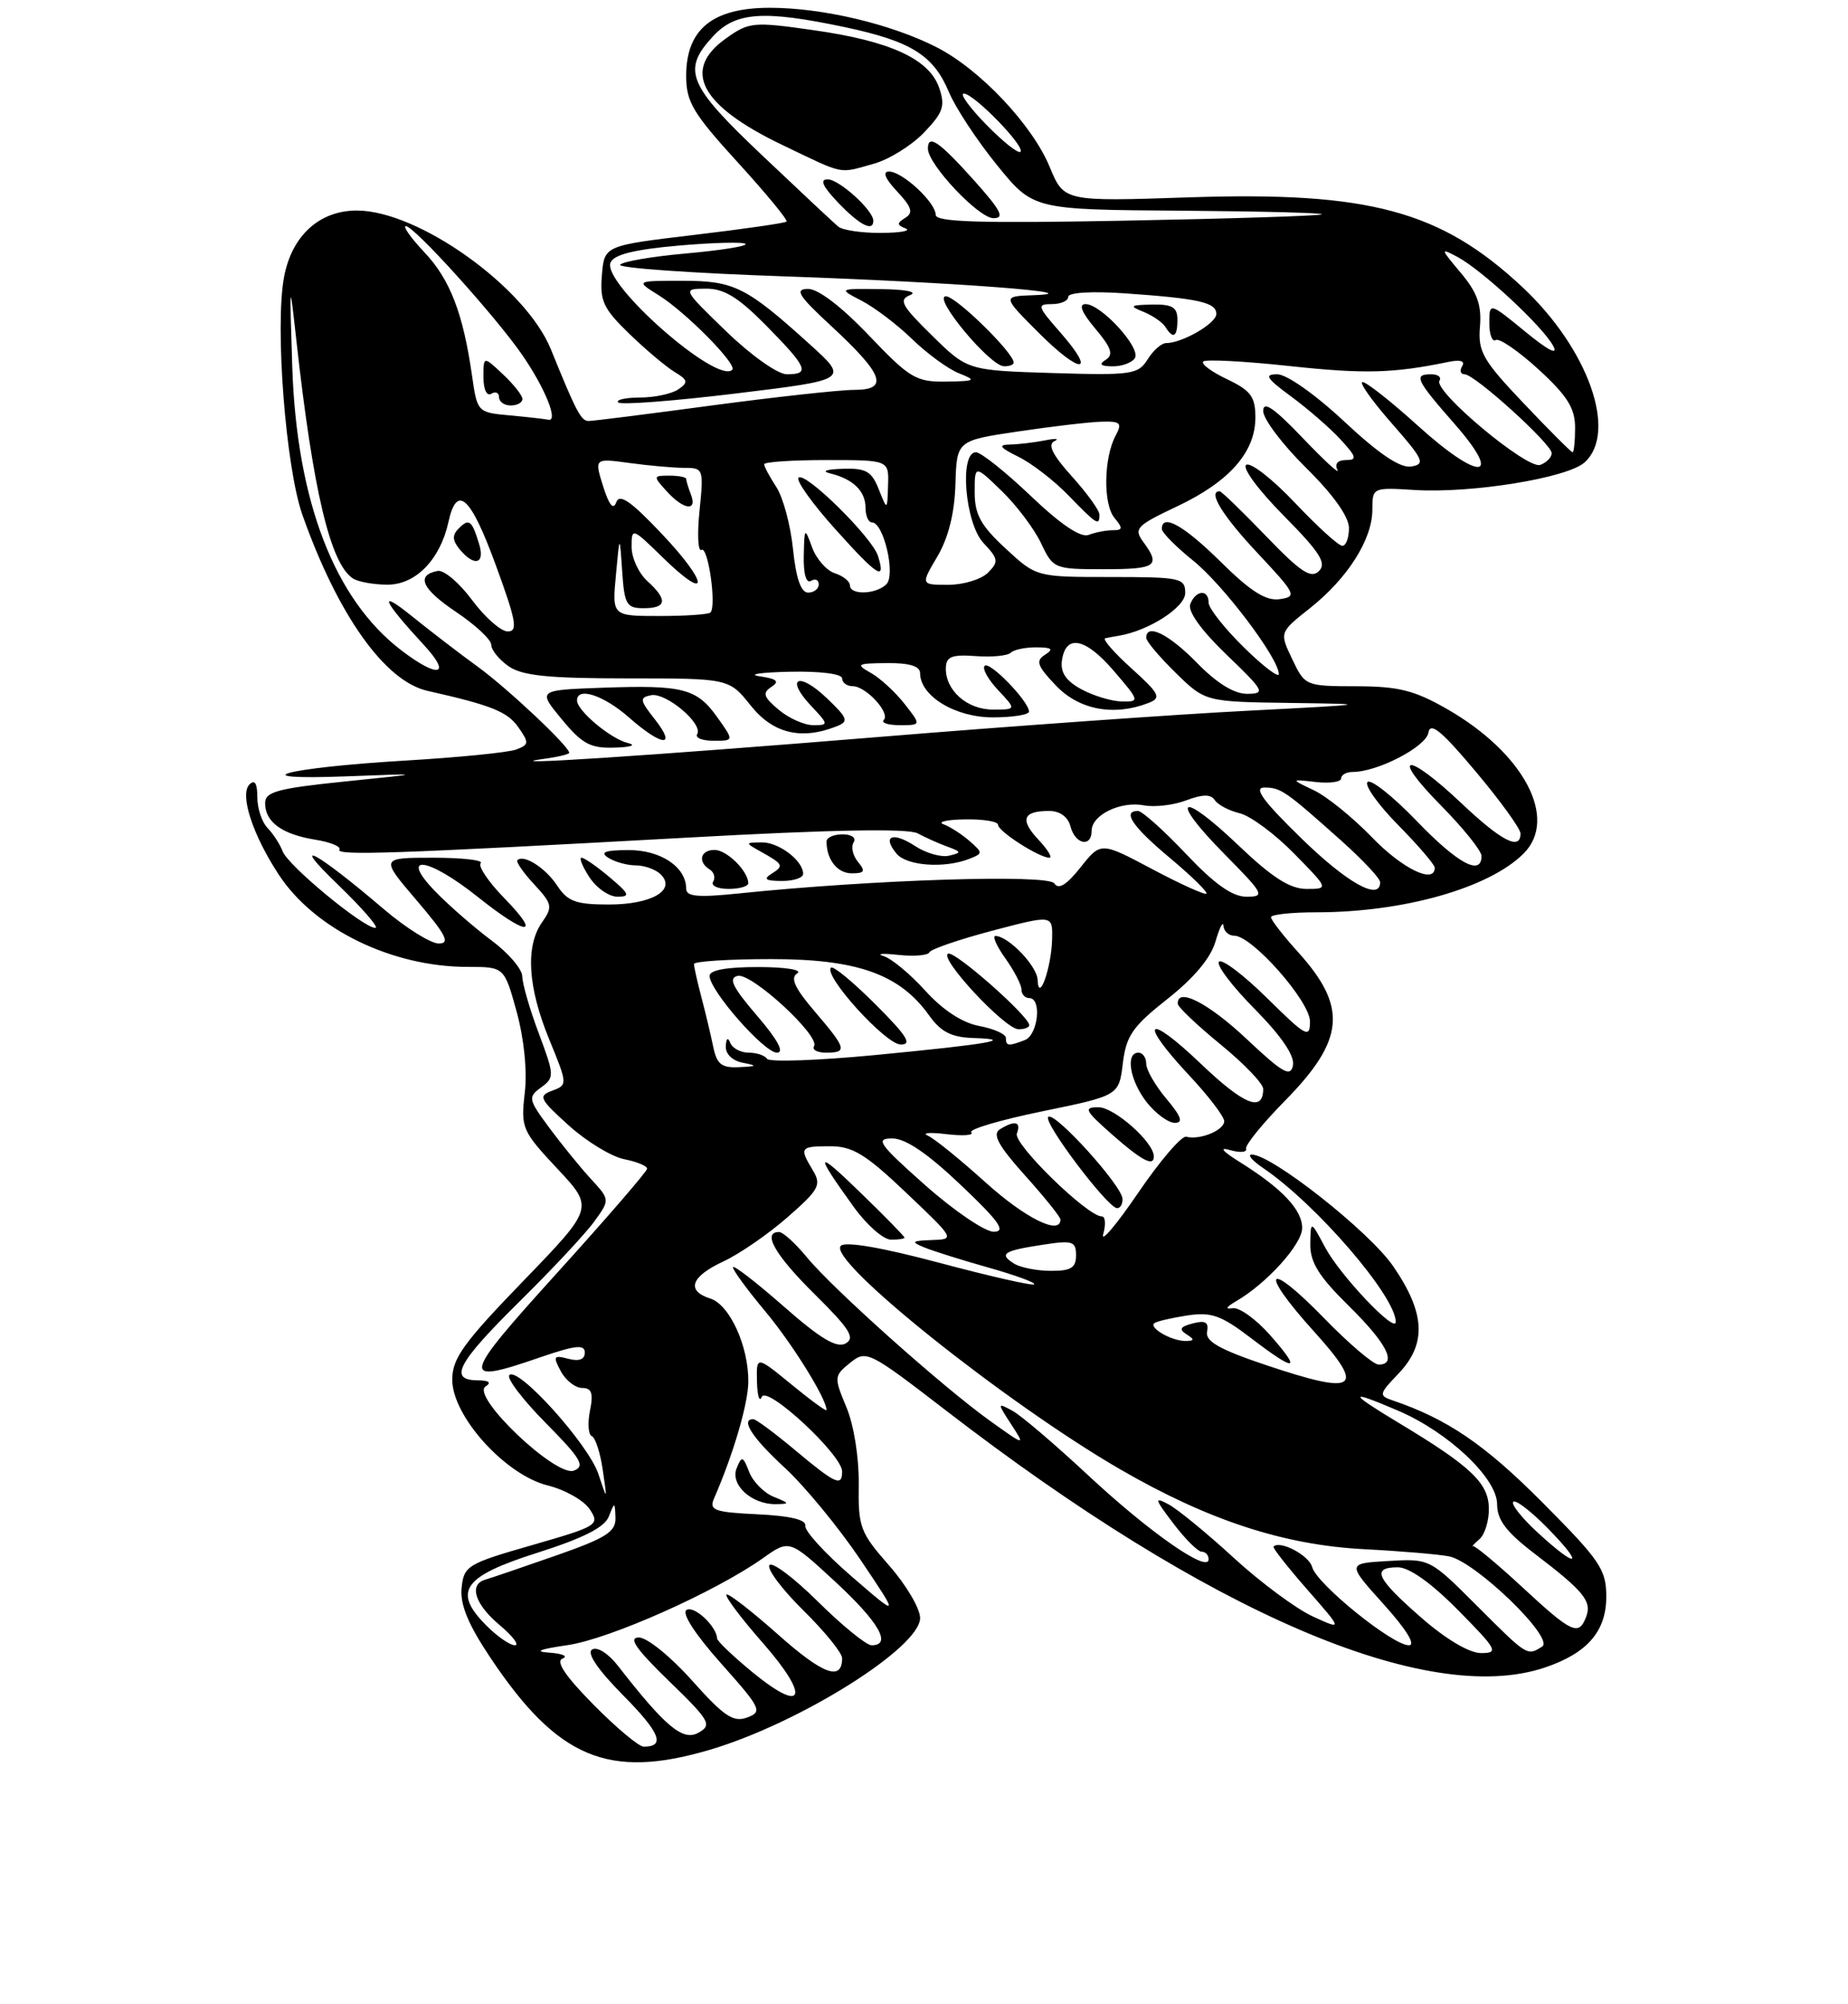 <?xml version="1.0" encoding="UTF-8" standalone="no"?>
<!DOCTYPE svg PUBLIC "-//W3C//DTD SVG 1.1//EN" "http://www.w3.org/Graphics/SVG/1.1/DTD/svg11.dtd" >
<svg xmlns="http://www.w3.org/2000/svg" xmlns:xlink="http://www.w3.org/1999/xlink" version="1.1" viewBox="0 0 237 257">
 <g >
 <path fill="currentColor"
d=" M 91.07 224.39 C 102.56 220.98 118.00 211.30 118.00 207.50 C 118.00 206.28 116.21 203.25 114.02 200.76 C 110.31 196.54 110.05 195.85 110.13 190.34 C 110.17 186.92 109.51 182.77 108.55 180.47 C 106.94 176.62 106.96 176.45 109.02 174.78 C 111.10 173.10 111.41 173.26 121.33 180.90 C 155.05 206.89 183.04 218.91 198.10 213.86 C 203.54 212.04 206.00 209.22 206.00 204.78 C 206.00 201.27 205.23 200.14 197.75 192.62 C 190.40 185.24 185.62 181.98 178.59 179.59 C 176.80 178.98 176.85 178.77 179.34 176.17 C 183.00 172.35 182.80 168.38 178.65 162.36 C 175.58 157.90 162.99 147.98 160.50 148.07 C 159.95 148.09 160.62 148.87 162.00 149.80 C 168.82 154.43 179.00 166.25 179.00 169.53 C 179.00 171.09 171.87 163.57 169.96 160.00 C 168.09 156.50 168.09 156.50 168.04 159.54 C 168.01 161.89 169.13 163.69 173.00 167.50 C 177.87 172.29 179.24 175.00 176.80 175.00 C 176.14 175.00 173.00 172.33 169.82 169.06 C 162.40 161.43 161.33 162.81 168.51 170.75 C 175.22 178.17 174.06 178.99 162.40 175.08 C 156.41 173.07 154.56 172.02 154.80 170.79 C 155.04 169.56 154.58 169.30 152.97 169.72 C 151.35 170.14 151.16 170.48 152.17 171.12 C 153.24 171.80 153.20 171.97 152.00 171.97 C 150.25 171.97 147.34 170.30 148.03 169.70 C 148.29 169.47 150.16 169.03 152.20 168.71 C 155.34 168.23 156.57 168.66 160.39 171.57 C 166.21 176.02 167.01 175.91 162.91 171.25 C 161.10 169.19 158.92 167.62 158.06 167.77 C 157.08 167.95 157.24 167.62 158.50 166.89 C 162.45 164.61 167.00 159.57 167.00 157.48 C 167.00 155.14 164.39 152.39 159.00 149.03 C 156.73 147.61 156.30 147.07 157.78 147.50 C 159.03 147.86 159.94 147.78 159.80 147.33 C 159.66 146.87 161.90 144.11 164.77 141.19 C 172.48 133.35 172.85 129.16 166.47 122.10 C 164.56 119.99 163.00 117.97 163.00 117.63 C 163.00 117.28 165.62 117.00 168.82 117.00 C 180.00 117.00 190.97 113.89 195.40 109.46 C 199.88 104.98 195.43 96.58 185.58 90.93 C 181.39 88.53 179.35 88.02 173.94 88.01 C 167.44 88.00 167.35 87.96 165.73 84.55 C 164.08 81.10 164.08 81.10 167.98 78.01 C 172.82 74.18 176.00 69.17 176.00 65.38 C 176.00 62.52 176.03 62.50 181.43 62.84 C 188.71 63.29 201.01 61.30 203.22 59.30 C 207.49 55.44 203.69 44.72 195.24 36.82 C 184.76 27.01 175.56 24.54 152.48 25.31 C 136.46 25.85 136.46 25.85 134.62 21.41 C 132.39 16.01 125.68 8.90 120.14 6.07 C 114.29 3.08 105.49 1.00 98.74 1.00 C 91.37 1.00 88.00 3.75 88.00 9.74 C 88.00 13.07 88.87 14.53 94.62 20.83 C 98.26 24.82 101.08 28.24 100.87 28.42 C 100.67 28.61 95.33 29.38 89.00 30.13 C 77.50 31.50 77.50 31.50 77.19 35.30 C 76.91 38.60 77.39 39.60 80.70 42.80 C 82.80 44.84 85.42 47.04 86.51 47.70 C 88.23 48.73 88.29 49.04 87.00 49.93 C 86.17 50.50 83.96 50.98 82.08 50.98 C 80.20 50.99 78.94 51.28 79.28 51.61 C 79.62 51.95 86.42 51.43 94.39 50.46 C 108.88 48.70 108.88 48.70 103.79 44.10 C 95.69 36.78 94.15 36.01 87.50 36.01 C 81.50 36.01 81.50 36.01 84.50 37.88 C 87.97 40.05 94.58 46.75 93.91 47.42 C 91.99 49.35 77.25 36.39 78.29 33.69 C 78.69 32.66 81.26 32.01 86.98 31.50 C 91.46 31.11 95.34 31.01 95.61 31.28 C 95.89 31.56 92.49 32.10 88.05 32.50 C 83.62 32.89 79.78 33.55 79.53 33.96 C 79.27 34.37 88.84 35.04 100.78 35.45 C 122.42 36.20 140.53 37.57 132.51 37.86 C 128.53 38.00 128.53 38.00 133.23 42.70 C 138.62 48.09 140.71 48.02 135.96 42.61 C 133.04 39.28 132.95 39.00 134.90 39.00 C 136.05 39.00 137.00 38.58 137.00 38.06 C 137.00 37.51 140.02 37.33 144.25 37.62 C 153.78 38.28 156.00 38.79 155.99 40.27 C 155.98 41.48 151.62 44.00 149.54 44.00 C 148.96 44.00 147.89 44.94 147.18 46.09 C 145.96 48.03 145.13 48.15 134.98 47.84 C 124.08 47.50 124.08 47.50 119.52 43.02 C 115.61 39.19 115.21 38.44 116.73 37.84 C 117.75 37.44 116.18 37.11 113.00 37.08 C 107.50 37.01 107.50 37.01 110.50 38.57 C 112.15 39.42 115.08 41.64 117.00 43.51 C 118.92 45.37 121.62 47.34 123.00 47.88 C 125.27 48.78 125.12 48.88 121.32 48.94 C 117.48 48.99 116.67 48.51 111.42 43.00 C 107.88 39.29 104.90 37.02 103.60 37.05 C 101.87 37.08 102.40 37.93 106.59 41.80 C 113.32 48.03 114.04 50.00 109.58 50.00 C 107.73 50.00 99.53 50.90 91.36 51.99 C 83.19 53.09 76.05 53.99 75.49 53.99 C 74.52 54.00 73.89 52.79 70.65 44.80 C 67.42 36.84 53.66 27.00 45.76 27.00 C 40.96 27.00 37.42 30.23 36.43 35.52 C 35.24 41.85 36.64 59.96 38.78 66.02 C 43.33 78.89 49.36 87.37 54.83 88.60 C 63.00 90.44 65.07 91.26 66.47 93.26 C 67.88 95.27 67.85 95.51 66.18 96.13 C 65.18 96.50 58.79 97.14 51.98 97.54 C 36.53 98.46 30.47 100.10 44.50 99.56 C 54.50 99.18 54.50 99.18 44.25 100.22 C 35.58 101.11 34.00 101.54 34.00 103.01 C 34.00 105.41 36.16 106.99 40.39 107.68 C 42.35 107.99 43.77 108.57 43.53 108.95 C 43.04 109.75 50.38 109.50 88.18 107.42 C 106.56 106.40 116.47 106.22 117.68 106.87 C 118.68 107.41 120.40 108.18 121.50 108.58 C 123.33 109.25 123.35 109.35 121.70 109.74 C 120.71 109.97 118.76 109.42 117.36 108.50 C 114.48 106.62 113.08 107.19 114.98 109.48 C 116.29 111.05 121.13 111.40 124.32 110.14 C 126.07 109.45 126.07 109.37 124.32 107.84 C 123.32 106.97 121.83 106.01 121.00 105.71 C 120.17 105.41 121.41 105.12 123.75 105.08 C 126.09 105.04 128.00 105.35 128.00 105.78 C 128.00 106.62 133.28 110.00 134.58 110.00 C 135.00 110.00 134.37 108.95 133.17 107.68 C 130.76 105.11 131.18 104.00 134.55 104.00 C 135.93 104.00 136.97 104.76 137.29 106.00 C 137.89 108.30 140.00 108.72 140.00 106.54 C 140.00 104.51 143.71 102.71 146.70 103.28 C 148.07 103.54 150.51 103.26 152.14 102.64 C 154.25 101.84 155.29 101.84 155.79 102.61 C 156.18 103.21 157.62 103.97 159.00 104.30 C 160.38 104.64 163.51 106.96 165.96 109.46 C 170.42 114.00 170.42 114.00 167.55 114.00 C 165.43 114.00 163.14 112.53 158.79 108.38 C 151.31 101.24 149.81 102.22 157.02 109.52 C 162.11 114.67 162.28 115.00 159.86 115.00 C 158.04 115.00 155.77 113.39 152.09 109.50 C 149.23 106.47 146.46 104.00 145.94 104.00 C 143.87 104.00 145.24 106.02 150.04 110.03 C 152.81 112.35 154.92 114.41 154.72 114.61 C 154.53 114.80 151.40 113.39 147.77 111.46 C 141.18 107.96 141.18 107.96 138.58 111.23 C 136.78 113.50 135.75 114.13 135.21 113.29 C 134.43 112.09 111.93 112.80 94.75 114.58 C 89.50 115.12 88.00 114.99 88.00 113.97 C 88.00 111.19 84.73 109.00 80.60 109.02 C 77.58 109.03 76.90 109.29 78.00 110.00 C 78.83 110.53 80.42 110.98 81.55 110.98 C 82.68 110.99 84.11 111.51 84.74 112.14 C 86.75 114.15 83.57 116.00 78.09 116.00 C 73.86 116.00 72.79 115.61 71.46 113.58 C 69.97 111.31 67.16 109.51 66.35 110.32 C 66.15 110.52 67.11 111.91 68.50 113.41 C 70.83 115.92 70.91 116.30 69.51 118.29 C 67.36 121.37 67.68 126.60 70.44 133.31 C 72.80 139.06 72.80 139.14 70.83 139.87 C 68.99 140.55 69.17 140.92 72.95 144.34 C 75.22 146.39 78.41 148.33 80.04 148.66 C 81.67 148.98 83.00 149.53 82.99 149.88 C 82.99 150.22 77.79 156.24 71.44 163.25 C 59.07 176.92 58.93 177.64 69.34 174.05 C 73.80 172.52 75.00 172.39 75.00 173.46 C 75.00 174.34 74.27 174.62 72.89 174.26 C 70.99 173.76 70.89 173.93 71.92 175.85 C 72.55 177.03 73.79 178.00 74.66 178.00 C 75.88 178.00 76.12 178.67 75.66 180.93 C 75.34 182.54 75.45 184.00 75.90 184.18 C 76.35 184.36 76.98 186.30 77.30 188.50 C 77.89 192.50 77.89 192.50 76.74 189.03 C 75.48 185.24 66.45 175.21 65.32 176.35 C 64.93 176.73 67.03 179.50 69.99 182.49 C 74.51 187.06 75.08 188.03 73.60 188.60 C 71.31 189.48 60.34 179.04 62.27 177.81 C 63.07 177.30 62.72 177.03 61.25 177.02 C 57.49 176.99 58.66 174.79 66.57 166.97 C 70.74 162.86 75.07 158.23 76.19 156.68 C 78.24 153.86 78.24 153.86 75.77 151.18 C 74.42 149.71 72.02 146.76 70.45 144.64 C 67.74 140.98 67.69 140.70 69.39 139.46 C 71.12 138.19 71.11 137.91 69.10 132.53 C 67.94 129.45 66.99 126.15 66.98 125.21 C 66.96 124.27 65.18 122.19 63.01 120.59 C 60.85 118.98 57.62 116.17 55.84 114.34 C 51.09 109.44 54.83 109.89 61.24 115.00 C 67.60 120.07 69.55 120.18 64.68 115.19 C 62.63 113.09 61.27 111.06 61.65 110.69 C 62.02 110.31 59.28 110.00 55.55 110.00 C 48.76 110.00 48.76 110.00 53.46 115.50 C 57.21 119.90 57.78 121.00 56.27 121.00 C 55.23 121.00 52.04 119.00 49.18 116.56 C 40.54 109.18 36.88 107.23 43.30 113.41 C 46.48 116.48 48.66 119.00 48.14 119.00 C 46.60 119.00 36.95 111.03 36.25 109.18 C 35.90 108.26 35.02 106.91 34.31 106.18 C 33.59 105.45 33.00 103.67 33.00 102.23 C 33.00 100.45 32.67 99.93 31.99 100.61 C 30.71 101.89 32.40 107.07 35.75 112.17 C 40.34 119.17 50.25 124.00 59.99 124.00 C 64.67 124.00 64.67 124.00 66.26 129.75 C 67.21 133.23 67.63 137.34 67.30 140.16 C 66.78 144.64 66.95 145.04 71.47 149.87 C 76.18 154.90 76.18 154.90 67.09 164.30 C 59.43 172.22 58.00 174.21 58.00 176.94 C 58.00 181.62 64.80 189.15 70.24 190.50 C 72.46 191.05 74.90 192.43 75.64 193.57 C 76.95 195.55 76.67 195.73 68.25 198.15 C 59.93 200.54 59.49 200.81 59.20 203.64 C 58.99 205.78 60.03 208.31 62.87 212.56 C 71.52 225.52 78.04 228.25 91.07 224.39 Z  M 78.18 112.50 C 76.55 111.12 74.93 110.00 74.58 110.00 C 74.24 110.00 74.69 111.12 75.59 112.50 C 76.49 113.88 78.11 115.00 79.19 115.00 C 80.87 115.00 80.73 114.64 78.18 112.50 Z  M 95.97 113.25 C 95.90 111.65 93.20 109.00 91.64 109.00 C 89.82 109.00 89.44 110.53 91.02 111.51 C 91.58 111.86 91.77 112.56 91.46 113.07 C 91.14 113.58 92.03 114.00 93.44 114.00 C 94.85 114.00 95.99 113.66 95.97 113.25 Z  M 103.00 112.07 C 103.00 110.37 99.88 108.00 97.68 108.03 C 95.55 108.06 95.54 108.08 97.50 109.18 C 100.48 110.84 100.57 111.03 98.97 112.04 C 97.85 112.74 98.16 112.97 100.25 112.98 C 101.76 112.99 103.00 112.58 103.00 112.07 Z  M 110.04 110.54 C 109.37 109.74 109.12 108.62 109.47 108.04 C 109.84 107.45 109.23 107.00 108.06 107.00 C 106.93 107.00 106.00 107.41 106.00 107.92 C 106.00 110.24 107.39 112.00 109.23 112.00 C 110.88 112.00 111.03 111.74 110.04 110.54 Z  M 130.00 46.50 C 130.00 45.24 122.60 38.00 121.31 38.00 C 119.52 38.00 126.92 46.92 128.75 46.97 C 129.44 46.99 130.00 46.78 130.00 46.50 Z  M 145.55 45.92 C 146.35 44.62 141.21 39.00 139.22 39.00 C 138.29 39.00 138.70 40.04 140.47 42.15 C 142.53 44.59 142.83 45.49 141.81 46.14 C 140.88 46.73 141.14 46.97 142.69 46.98 C 143.90 46.99 145.18 46.51 145.55 45.92 Z  M 151.00 41.00 C 151.00 39.40 150.35 39.01 147.75 39.06 C 144.91 39.12 144.77 39.24 146.65 39.99 C 147.83 40.47 149.09 41.34 149.46 41.93 C 150.46 43.55 151.00 43.22 151.00 41.00 Z  M 76.12 218.62 C 72.49 214.94 71.23 213.06 72.15 212.70 C 72.89 212.40 72.15 212.07 70.50 211.95 C 68.43 211.81 69.14 211.51 72.79 210.98 C 78.17 210.20 91.75 204.15 97.87 199.81 C 101.24 197.42 101.24 197.42 107.12 202.85 C 112.73 208.04 114.43 211.00 111.78 211.00 C 111.11 211.00 108.01 208.48 104.90 205.40 C 101.79 202.32 98.98 200.22 98.67 200.73 C 98.35 201.24 100.32 203.86 103.04 206.54 C 105.77 209.23 108.00 211.98 108.00 212.65 C 108.00 215.66 105.53 214.74 99.77 209.61 C 96.36 206.58 93.39 204.28 93.17 204.50 C 92.94 204.73 95.04 207.52 97.83 210.70 C 103.92 217.64 103.17 219.91 96.57 214.51 C 94.06 212.45 91.99 210.48 91.97 210.13 C 91.89 208.55 89.02 205.87 88.05 206.47 C 87.39 206.88 89.11 209.54 92.46 213.31 C 97.62 219.10 97.82 219.52 95.82 220.26 C 94.05 220.92 92.86 220.12 88.76 215.53 C 86.06 212.49 82.99 210.00 81.94 210.00 C 80.54 210.00 81.53 211.44 85.77 215.56 C 91.05 220.68 91.35 221.21 89.58 222.21 C 87.59 223.33 85.36 221.48 79.28 213.67 C 78.03 212.05 76.59 211.14 75.94 211.54 C 75.21 211.99 76.64 214.10 79.93 217.43 C 84.67 222.23 85.37 224.00 82.55 224.00 C 81.93 224.00 79.04 221.58 76.12 218.62 Z  M 182.23 207.42 C 176.48 202.39 175.84 201.00 179.28 201.00 C 180.73 201.00 183.57 203.02 187.00 206.50 C 192.00 211.56 192.24 212.00 189.95 212.00 C 188.43 212.00 185.44 210.23 182.23 207.42 Z  M 189.42 205.94 C 183.37 199.89 183.35 199.88 178.05 200.19 C 172.73 200.50 172.73 200.50 177.46 205.75 C 180.38 208.99 181.61 211.00 180.68 211.00 C 178.58 211.00 168.85 203.13 168.28 200.97 C 167.89 199.47 164.17 197.50 163.32 198.34 C 163.18 198.49 165.12 200.96 167.64 203.84 C 172.22 209.07 172.22 209.07 168.36 207.30 C 166.24 206.33 161.69 202.96 158.25 199.81 C 154.82 196.65 151.04 193.56 149.87 192.93 C 147.99 191.92 148.06 192.21 150.49 195.39 C 152.00 197.38 153.63 199.00 154.12 199.00 C 154.60 199.00 155.00 199.43 155.00 199.97 C 155.00 201.81 147.46 196.56 139.64 189.28 C 135.32 185.25 130.90 181.48 129.82 180.91 C 127.89 179.87 127.89 179.91 129.68 182.66 C 131.50 185.46 131.50 185.46 126.97 182.22 C 120.88 177.86 106.80 165.28 103.49 161.25 C 102.02 159.46 100.41 158.00 99.91 158.00 C 97.70 158.00 99.41 160.97 104.50 166.00 C 108.97 170.42 109.71 171.59 108.45 172.29 C 107.30 172.93 105.21 171.68 100.45 167.49 C 96.90 164.38 94.00 162.14 94.00 162.53 C 94.00 162.91 95.86 165.44 98.13 168.16 C 101.61 172.32 106.00 179.38 106.00 180.83 C 106.00 181.06 103.97 179.58 101.50 177.55 C 97.00 173.87 97.00 173.87 97.08 177.18 C 97.12 179.01 97.40 179.89 97.69 179.15 C 98.32 177.59 108.00 186.58 108.00 188.71 C 108.00 190.70 107.15 190.31 102.00 186.00 C 99.37 183.80 96.95 182.00 96.61 182.00 C 94.92 182.00 96.47 184.39 100.64 188.23 C 103.19 190.58 107.55 195.88 110.33 200.00 C 115.38 207.50 115.38 207.50 109.22 202.17 C 105.83 199.24 103.15 196.32 103.28 195.67 C 103.42 194.90 101.34 194.40 97.16 194.20 C 91.63 193.94 90.92 193.68 91.56 192.20 C 94.04 186.51 95.94 180.06 95.97 177.22 C 96.01 172.64 93.58 167.32 91.09 166.53 C 87.96 165.53 88.60 163.71 92.78 161.77 C 94.82 160.82 98.53 158.27 101.00 156.10 C 105.05 152.56 105.37 151.96 104.25 150.10 C 102.48 147.16 102.60 147.00 106.47 147.00 C 109.35 147.00 111.03 148.03 116.22 152.97 C 122.48 158.91 122.49 158.93 119.50 159.03 C 116.93 159.12 116.79 159.26 118.50 159.96 C 119.60 160.42 123.32 161.59 126.76 162.56 C 130.20 163.53 132.84 164.49 132.63 164.71 C 132.42 164.92 126.96 163.68 120.51 161.96 C 113.13 159.99 108.42 159.18 107.83 159.77 C 106.02 161.58 128.85 179.83 143.60 188.40 C 154.94 194.97 164.64 198.15 175.00 198.68 C 179.68 198.92 184.56 199.34 185.86 199.60 C 189.30 200.32 199.41 210.12 197.78 211.16 C 195.84 212.39 195.90 212.42 189.42 205.94 Z  M 99.23 191.96 C 97.98 191.46 96.56 190.02 96.08 188.77 C 95.28 186.72 95.13 186.67 94.47 188.30 C 93.62 190.41 96.40 192.95 99.50 192.90 C 101.31 192.88 101.29 192.79 99.23 191.96 Z  M 116.00 158.72 C 116.00 158.56 113.47 155.97 110.37 152.97 C 104.55 147.31 104.37 147.69 109.50 154.80 C 111.15 157.09 113.29 158.97 114.25 158.98 C 115.21 158.99 116.00 158.87 116.00 158.72 Z  M 62.39 208.48 C 58.01 204.10 59.35 202.17 68.90 199.14 C 74.81 197.26 77.54 195.88 78.08 194.48 C 78.83 192.58 78.86 192.58 78.93 194.65 C 78.99 196.45 77.74 197.24 71.25 199.51 C 66.99 201.00 62.94 202.38 62.25 202.58 C 60.09 203.20 60.88 205.72 64.08 208.41 C 65.77 209.83 66.65 211.00 66.03 211.00 C 65.41 211.00 63.77 209.87 62.39 208.48 Z  M 195.20 203.52 C 191.95 200.51 189.10 198.15 188.88 198.27 C 188.66 198.40 189.04 198.00 189.74 197.39 C 190.43 196.78 190.98 194.98 190.94 193.39 C 190.88 190.17 188.60 188.02 179.32 182.44 C 172.85 178.54 172.85 178.15 179.34 180.93 C 185.78 183.69 192.00 189.58 192.00 192.91 C 192.00 194.94 193.18 196.49 196.91 199.33 C 203.15 204.09 204.18 205.37 203.41 207.37 C 202.46 209.85 201.59 209.44 195.20 203.52 Z  M 197.24 196.58 C 195.19 194.70 193.76 192.91 194.07 192.60 C 194.38 192.29 196.38 193.83 198.52 196.02 C 203.28 200.89 202.37 201.29 197.24 196.58 Z  M 130.03 162.04 C 128.07 160.80 128.69 160.40 133.75 159.63 C 137.56 159.04 138.00 159.19 138.00 160.99 C 138.00 162.59 137.34 163.00 134.75 162.98 C 132.96 162.98 130.84 162.55 130.03 162.04 Z  M 141.49 158.25 C 141.84 157.01 141.76 156.00 141.30 156.00 C 139.46 156.00 129.91 146.68 130.41 145.37 C 131.00 143.83 130.14 143.63 128.20 144.85 C 127.24 145.47 128.07 146.98 131.45 150.74 C 133.95 153.52 136.00 156.07 136.00 156.40 C 136.00 158.47 131.50 156.24 126.42 151.66 C 123.16 148.72 119.83 146.01 119.00 145.65 C 118.17 145.28 119.24 145.19 121.37 145.45 C 123.50 145.70 124.94 145.60 124.56 145.22 C 124.18 144.84 128.28 143.63 133.68 142.52 C 143.50 140.50 143.50 140.50 144.00 136.36 C 144.43 132.82 145.25 131.64 149.72 128.11 C 153.09 125.46 155.28 122.85 155.88 120.75 C 156.40 118.96 156.86 118.06 156.91 118.75 C 156.96 119.44 157.58 120.00 158.29 120.00 C 160.58 120.00 168.00 128.41 168.00 131.00 C 168.00 133.21 167.50 132.94 162.52 128.02 C 159.51 125.05 156.73 122.94 156.33 123.33 C 155.94 123.73 158.00 126.46 160.91 129.40 C 164.35 132.89 166.06 135.41 165.82 136.63 C 165.51 138.18 164.51 137.61 159.88 133.25 C 154.96 128.62 150.91 126.55 151.05 128.75 C 151.08 129.16 153.55 131.51 156.55 133.96 C 159.55 136.41 162.00 138.97 162.00 139.65 C 162.00 142.70 159.54 141.71 153.99 136.41 C 147.01 129.75 145.91 130.85 152.50 137.90 C 154.97 140.54 157.00 143.19 157.00 143.79 C 157.00 144.96 153.87 146.24 152.13 145.78 C 151.54 145.63 148.75 148.88 145.95 153.00 C 143.14 157.12 141.13 159.49 141.49 158.25 Z  M 143.96 153.75 C 143.89 152.04 135.21 142.46 134.43 143.24 C 133.75 143.91 142.00 154.85 143.25 154.94 C 143.66 154.97 143.98 154.44 143.96 153.75 Z  M 147.97 148.25 C 147.89 146.41 142.89 142.00 140.88 142.00 C 138.92 142.00 139.12 142.40 142.58 145.46 C 146.47 148.89 148.03 149.70 147.97 148.25 Z  M 149.59 140.92 C 148.17 139.23 147.00 137.21 147.00 136.42 C 147.00 135.64 146.55 135.00 146.00 135.00 C 144.29 135.00 144.90 138.60 147.07 141.37 C 148.21 142.81 149.83 144.00 150.66 144.00 C 151.78 144.00 151.51 143.20 149.59 140.92 Z  M 118.66 152.00 C 112.70 146.71 112.20 146.00 114.43 146.00 C 116.14 146.00 118.96 147.92 123.22 151.97 C 128.13 156.63 129.06 157.94 127.46 157.97 C 126.34 157.98 122.38 155.30 118.66 152.00 Z  M 91.47 134.25 C 91.16 132.74 90.48 129.87 89.95 127.88 C 89.43 125.90 89.00 123.98 89.00 123.63 C 89.00 123.29 93.46 123.00 98.91 123.00 C 109.96 123.00 115.40 124.94 119.17 130.24 C 120.67 132.34 122.02 133.03 124.82 133.12 C 130.38 133.29 126.89 133.90 112.18 135.31 C 104.86 136.01 98.64 136.23 98.37 135.79 C 98.10 135.36 97.05 135.00 96.02 135.00 C 95.00 135.00 93.94 134.44 93.66 133.75 C 93.35 132.98 93.13 133.14 93.08 134.18 C 93.03 135.16 93.93 136.04 95.25 136.29 C 97.19 136.67 97.13 136.75 94.77 136.86 C 92.55 136.97 91.93 136.49 91.47 134.25 Z  M 97.08 130.25 C 93.92 126.56 93.37 125.42 94.62 125.15 C 96.42 124.77 105.20 132.86 104.40 134.17 C 104.11 134.62 104.81 135.00 105.94 135.00 C 108.71 135.00 108.57 134.49 104.49 129.72 C 101.92 126.72 101.32 125.41 102.24 124.83 C 102.95 124.38 100.75 124.02 97.25 124.02 C 93.21 124.01 91.00 124.41 91.00 125.15 C 91.00 127.02 98.00 135.00 99.64 135.00 C 100.63 135.00 99.75 133.36 97.08 130.25 Z  M 112.27 128.80 C 109.41 125.94 106.85 123.82 106.57 124.10 C 105.57 125.10 113.54 133.90 115.49 133.95 C 117.04 133.99 116.33 132.86 112.27 128.80 Z  M 129.00 133.11 C 129.00 132.62 127.47 131.93 125.59 131.58 C 123.41 131.17 120.92 129.54 118.67 127.06 C 116.75 124.93 114.34 122.93 113.33 122.62 C 112.33 122.31 113.16 122.24 115.19 122.46 C 117.22 122.68 119.02 122.53 119.19 122.13 C 119.36 121.73 122.99 120.49 127.25 119.36 C 135.00 117.32 135.00 117.32 134.93 120.41 C 134.85 124.09 133.19 128.77 133.07 125.66 C 133.00 123.89 129.37 120.10 127.68 120.03 C 127.23 120.01 127.79 121.31 128.93 122.90 C 130.07 124.50 131.00 126.30 131.00 126.90 C 131.00 127.51 131.45 128.00 132.00 128.00 C 133.64 128.00 133.13 132.74 131.42 133.39 C 129.32 134.20 129.00 134.16 129.00 133.11 Z  M 132.00 131.48 C 132.00 130.35 122.54 121.99 121.61 122.30 C 120.28 122.74 128.88 132.00 130.63 132.00 C 131.38 132.00 132.00 131.77 132.00 131.48 Z  M 166.86 107.48 C 161.96 102.70 160.73 101.00 162.15 101.00 C 164.26 101.00 164.85 101.41 172.10 107.89 C 174.79 110.30 177.00 112.66 177.00 113.14 C 177.00 115.61 172.77 113.25 166.86 107.48 Z  M 175.96 107.39 C 173.51 104.85 170.15 102.13 168.50 101.35 C 165.50 99.92 165.50 99.92 168.75 100.29 C 170.54 100.49 172.00 100.28 172.00 99.83 C 172.00 99.37 172.67 99.00 173.48 99.00 C 176.67 99.00 182.89 95.77 183.19 93.96 C 183.43 92.54 184.87 93.72 189.25 98.94 C 192.41 102.70 195.00 106.28 195.00 106.89 C 195.00 109.13 192.57 107.88 187.41 103.00 C 180.36 96.33 178.16 96.57 184.78 103.28 C 187.65 106.19 190.00 109.11 190.00 109.78 C 190.00 112.41 186.92 110.74 181.66 105.26 C 178.62 102.11 175.80 99.87 175.38 100.29 C 174.96 100.70 176.73 103.19 179.31 105.81 C 181.89 108.43 184.00 110.89 184.00 111.28 C 184.00 113.43 179.85 111.42 175.96 107.39 Z  M 69.75 97.32 C 71.54 97.08 73.00 96.73 73.00 96.54 C 73.00 95.72 65.13 88.32 61.32 85.54 C 59.01 83.87 55.19 80.93 52.82 79.02 C 48.41 75.46 49.03 76.94 54.39 82.75 C 57.98 86.63 56.23 87.04 51.49 83.42 C 42.89 76.87 38.04 64.25 37.48 47.00 C 37.12 35.94 37.14 35.80 37.99 43.50 C 40.15 63.00 42.37 72.35 45.29 74.20 C 45.95 74.62 47.93 74.98 49.68 74.98 C 53.30 75.00 56.45 71.77 57.51 66.95 C 58.59 62.02 60.35 63.62 63.60 72.52 C 66.21 79.65 66.45 81.00 65.10 80.98 C 64.22 80.96 62.17 79.15 60.53 76.94 C 58.90 74.74 56.92 73.06 56.12 73.22 C 53.29 73.77 54.10 75.54 58.52 78.50 C 60.98 80.15 63.00 82.04 63.00 82.69 C 63.00 83.35 64.00 84.59 65.22 85.44 C 66.96 86.66 70.30 87.00 80.47 87.00 C 93.50 87.00 93.50 87.00 96.29 90.50 C 99.14 94.07 102.76 94.94 107.29 93.15 C 108.88 92.52 108.75 92.13 106.05 89.55 C 102.43 86.08 100.64 86.92 104.00 90.50 C 106.29 92.93 106.29 93.00 104.29 93.00 C 103.15 93.00 101.16 92.11 99.86 91.02 C 97.92 89.39 97.75 88.87 98.92 88.10 C 100.01 87.39 99.66 87.06 97.42 86.73 C 95.82 86.49 97.54 86.23 101.25 86.15 C 105.18 86.06 108.00 86.42 108.00 87.00 C 108.00 87.55 108.61 88.00 109.35 88.00 C 111.05 88.00 114.22 91.44 113.34 92.33 C 112.97 92.70 113.90 93.00 115.41 93.00 C 118.15 93.00 118.15 93.00 115.99 90.25 C 114.80 88.74 112.86 86.95 111.67 86.29 C 109.70 85.18 109.89 85.07 113.75 85.04 C 116.63 85.01 118.00 85.43 118.00 86.33 C 118.00 89.26 122.50 92.00 127.31 92.00 C 129.89 92.00 131.99 91.66 131.97 91.25 C 131.91 89.90 126.91 84.75 126.28 85.39 C 125.94 85.73 126.71 87.13 128.00 88.50 C 130.35 91.00 130.35 91.00 127.33 91.00 C 124.03 91.00 121.25 88.54 121.30 85.69 C 121.33 84.21 122.04 83.92 125.12 84.14 C 127.21 84.30 129.23 84.10 129.62 83.71 C 130.01 83.32 131.50 83.01 132.92 83.02 C 134.91 83.03 135.16 83.24 134.02 83.97 C 132.78 84.75 133.02 85.41 135.45 87.95 C 138.43 91.06 142.90 91.88 147.35 90.13 C 148.97 89.49 148.70 88.96 145.09 85.70 C 142.84 83.67 141.33 81.93 141.75 81.85 C 142.16 81.76 142.95 81.62 143.50 81.53 C 147.35 80.88 152.00 77.88 152.00 76.05 C 152.00 74.13 151.41 74.00 142.46 74.00 C 132.91 74.00 132.91 74.00 128.96 70.34 C 125.78 67.40 125.00 65.98 125.00 63.14 C 125.00 59.61 125.00 59.61 128.46 62.96 C 130.37 64.81 132.64 67.82 133.51 69.66 C 135.06 72.94 135.21 73.00 141.55 73.00 C 148.29 73.00 148.89 72.59 146.63 69.51 C 145.37 67.79 145.71 67.42 150.96 64.94 C 157.65 61.78 161.00 57.98 161.00 53.55 C 161.00 50.88 160.42 50.09 157.38 48.64 C 155.38 47.69 154.00 46.67 154.31 46.36 C 154.61 46.06 159.62 46.32 165.44 46.95 C 175.03 47.98 178.68 47.88 185.83 46.40 C 187.29 46.10 187.93 46.31 187.52 46.96 C 187.17 47.53 187.31 48.00 187.83 48.00 C 189.13 48.00 199.00 56.95 199.00 58.12 C 199.00 58.64 198.34 59.32 197.54 59.62 C 195.89 60.26 183.79 50.15 184.61 48.82 C 184.89 48.37 184.42 48.00 183.56 48.00 C 181.25 48.00 181.56 48.68 186.52 54.34 C 192.90 61.61 189.76 61.77 181.82 54.58 C 178.43 51.51 175.25 49.00 174.75 49.00 C 174.25 49.00 175.92 51.36 178.45 54.25 C 182.58 58.95 182.84 59.53 180.98 59.83 C 179.57 60.05 176.86 58.23 172.42 54.08 C 168.71 50.61 165.02 48.00 163.81 48.00 C 162.08 48.00 162.40 48.51 165.60 50.86 C 167.74 52.44 170.59 54.91 171.92 56.36 C 173.98 58.60 174.08 59.00 172.62 59.00 C 171.56 59.00 171.13 59.49 171.52 60.25 C 171.87 60.94 169.87 59.11 167.08 56.18 C 163.38 52.31 162.00 51.36 162.00 52.71 C 162.00 53.73 164.47 57.01 167.50 60.00 C 170.98 63.43 173.00 66.27 173.00 67.72 C 173.00 68.97 172.62 70.00 172.15 70.00 C 171.67 70.00 168.94 67.52 166.07 64.48 C 163.21 61.45 160.40 59.26 159.83 59.61 C 159.25 59.96 161.36 62.82 164.61 66.11 C 169.29 70.84 170.17 72.23 169.15 73.24 C 168.14 74.25 166.81 73.38 162.36 68.75 C 159.32 65.59 156.64 63.00 156.42 63.00 C 154.85 63.00 156.76 66.11 161.25 70.90 C 166.21 76.19 166.37 76.52 164.12 76.84 C 162.35 77.09 160.41 75.86 156.59 72.09 C 151.83 67.38 149.00 65.80 149.00 67.83 C 149.00 68.29 150.81 70.12 153.01 71.89 C 156.87 74.99 164.00 84.43 164.00 86.44 C 164.00 86.98 161.97 85.43 159.50 83.00 C 157.03 80.57 155.00 78.00 155.00 77.29 C 155.00 75.53 153.35 75.66 152.65 77.47 C 152.30 78.39 154.03 80.81 157.29 83.95 C 162.16 88.63 162.33 88.96 159.95 88.98 C 158.28 88.99 156.06 87.63 153.50 85.00 C 149.89 81.31 147.00 79.88 147.00 81.80 C 147.00 82.24 148.71 84.26 150.79 86.30 C 154.58 90.00 154.58 90.00 165.54 90.15 C 176.09 90.29 175.88 90.33 160.00 91.15 C 150.93 91.61 129.55 93.13 112.50 94.53 C 82.91 96.95 62.80 98.26 69.75 97.32 Z  M 80.50 95.28 C 78.31 94.75 74.00 91.14 74.00 89.83 C 74.00 88.04 77.41 89.15 80.65 92.00 C 84.93 95.76 86.85 95.90 83.98 92.25 C 82.05 89.80 81.99 89.46 83.49 89.16 C 85.40 88.77 90.22 92.84 89.41 94.15 C 89.12 94.62 90.06 95.00 91.51 95.00 C 94.14 95.00 94.14 95.00 92.00 92.00 C 89.35 88.28 87.61 87.83 77.23 88.20 C 68.95 88.50 68.95 88.50 72.05 92.25 C 74.66 95.41 75.72 95.98 78.82 95.88 C 80.95 95.82 81.66 95.56 80.50 95.28 Z  M 61.44 69.75 C 60.51 66.71 60.16 66.44 58.83 67.77 C 57.97 68.63 58.01 69.30 58.96 70.46 C 60.85 72.73 62.24 72.33 61.44 69.75 Z  M 138.69 88.40 C 136.70 87.32 135.97 86.23 136.19 84.70 C 136.68 81.28 139.21 81.79 142.87 86.07 C 146.16 89.91 146.18 90.00 143.87 89.96 C 142.56 89.94 140.23 89.23 138.69 88.40 Z  M 78.99 73.75 C 79.47 68.50 79.47 68.50 79.79 73.25 C 80.08 77.54 80.35 78.00 82.55 78.00 C 85.52 78.00 85.66 76.91 83.00 74.50 C 81.90 73.50 81.00 71.54 81.00 70.14 C 81.00 67.64 81.07 67.66 84.98 71.48 C 91.03 77.39 90.96 74.90 84.90 68.49 C 80.90 64.26 79.44 63.25 79.03 64.42 C 78.66 65.46 78.11 64.78 77.35 62.37 C 76.22 58.76 76.22 58.76 80.75 59.38 C 83.24 59.72 86.40 60.00 87.78 60.00 C 90.21 60.00 90.26 60.15 89.71 65.52 C 89.40 68.55 89.51 70.80 89.97 70.52 C 90.81 70.00 91.92 77.75 91.11 78.55 C 90.87 78.80 87.93 79.00 84.58 79.00 C 78.50 79.00 78.50 79.00 78.99 73.75 Z  M 88.61 63.42 C 88.27 62.55 88.00 61.65 88.00 61.42 C 88.00 61.19 87.03 61.00 85.85 61.00 C 83.75 61.00 83.74 61.06 85.50 63.00 C 87.66 65.39 89.46 65.63 88.61 63.42 Z  M 101.70 70.42 C 101.39 67.35 100.42 63.77 99.56 62.46 C 98.70 61.14 98.00 59.83 98.00 59.54 C 98.00 59.24 101.60 59.00 106.00 59.00 C 114.00 59.00 114.00 59.00 113.89 62.25 C 113.79 65.50 113.79 65.50 112.70 62.75 C 111.78 60.43 111.06 60.02 108.06 60.12 C 105.91 60.19 105.29 60.43 106.50 60.72 C 109.42 61.44 111.00 62.99 111.00 65.12 C 111.00 66.16 111.37 67.00 111.83 67.00 C 113.32 67.00 114.89 73.71 113.68 74.92 C 112.36 76.24 109.00 76.35 109.00 75.07 C 109.00 74.55 108.13 73.86 107.07 73.52 C 106.01 73.18 104.69 71.69 104.15 70.20 C 103.19 67.58 103.16 67.62 103.08 71.31 C 103.03 73.61 103.40 74.87 104.00 74.50 C 104.55 74.16 105.00 74.36 105.00 74.94 C 105.00 75.52 104.39 76.00 103.64 76.00 C 102.72 76.00 102.09 74.18 101.70 70.42 Z  M 112.59 71.28 C 111.82 68.87 103.24 60.43 102.41 61.26 C 102.05 61.61 104.18 64.59 107.13 67.87 C 112.59 73.95 113.65 74.61 112.59 71.28 Z  M 120.22 71.36 C 121.63 68.96 122.42 65.81 122.53 62.11 C 122.70 56.50 122.70 56.50 130.60 55.33 C 134.94 54.68 139.75 54.12 141.29 54.08 C 143.70 54.01 143.94 54.25 143.08 55.86 C 141.54 58.73 141.46 64.64 142.92 66.41 C 144.03 67.75 144.00 68.00 142.70 68.00 C 141.86 68.00 140.46 68.27 139.61 68.60 C 138.59 68.99 136.03 67.26 132.19 63.60 C 128.96 60.52 125.80 58.00 125.16 58.00 C 123.00 58.00 123.76 67.11 126.12 69.63 C 128.05 71.68 128.10 72.04 126.70 73.45 C 125.84 74.30 123.55 75.00 121.61 75.00 C 118.07 75.00 118.07 75.00 120.22 71.36 Z  M 141.00 66.00 C 141.00 65.45 139.41 63.25 137.47 61.10 C 134.99 58.35 134.32 57.01 135.22 56.58 C 135.92 56.25 135.38 56.20 134.00 56.48 C 132.62 56.75 130.60 56.99 129.50 57.01 C 127.96 57.04 128.21 57.40 130.61 58.58 C 132.32 59.42 135.22 61.66 137.05 63.56 C 140.68 67.30 141.00 67.50 141.00 66.00 Z  M 195.43 51.75 C 190.15 46.19 189.53 45.10 189.80 41.89 C 190.03 39.13 189.45 37.50 187.34 34.99 C 184.70 31.85 184.68 31.76 186.93 32.96 C 190.09 34.65 197.87 41.88 199.19 44.36 C 199.87 45.62 198.58 44.97 195.63 42.55 C 191.00 38.76 191.00 38.76 191.00 41.44 C 191.00 42.91 191.37 43.89 191.83 43.61 C 192.28 43.33 194.75 45.03 197.33 47.39 C 201.00 50.76 202.00 52.36 202.00 54.84 C 202.00 56.58 201.85 58.00 201.68 58.00 C 201.50 58.00 198.69 55.19 195.43 51.75 Z  M 65.36 53.27 C 61.25 52.90 61.20 52.85 60.54 48.20 C 59.39 40.17 57.72 35.84 54.43 32.36 C 52.69 30.51 51.62 29.00 52.05 29.00 C 53.11 29.00 63.53 40.53 66.96 45.50 C 69.91 49.77 71.66 54.11 70.32 53.83 C 69.87 53.73 67.64 53.48 65.36 53.27 Z  M 67.00 51.17 C 67.00 50.72 65.88 49.29 64.50 48.00 C 62.00 45.65 62.00 45.65 62.00 48.38 C 62.00 49.95 62.43 50.85 63.00 50.50 C 63.55 50.16 64.00 50.36 64.00 50.94 C 64.00 51.52 64.67 52.00 65.50 52.00 C 66.33 52.00 67.00 51.63 67.00 51.17 Z  M 93.16 42.52 C 87.50 37.04 87.50 37.04 90.54 37.02 C 92.86 37.00 94.69 38.13 98.29 41.78 C 103.56 47.14 103.92 48.00 100.91 48.00 C 99.74 48.00 96.35 45.60 93.16 42.52 Z  M 107.50 29.06 C 106.95 28.60 102.56 24.49 97.75 19.93 C 88.19 10.88 87.42 9.00 91.45 4.65 C 94.35 1.52 97.93 1.28 108.39 3.49 C 116.84 5.29 119.72 7.08 121.69 11.80 C 122.53 13.81 125.30 18.02 127.86 21.17 C 132.50 26.89 132.50 26.89 151.50 27.02 C 161.95 27.10 170.05 27.31 169.50 27.50 C 168.95 27.69 157.59 28.05 144.25 28.30 C 125.73 28.65 120.00 28.48 120.00 27.56 C 120.00 25.96 115.73 22.00 114.01 22.00 C 113.14 22.00 113.51 22.91 115.05 24.55 C 116.93 26.56 117.16 27.28 116.11 27.93 C 115.00 28.62 115.00 28.85 116.14 29.30 C 116.89 29.60 115.47 29.86 113.00 29.87 C 110.53 29.89 108.05 29.52 107.50 29.06 Z  M 112.00 28.31 C 112.00 26.97 107.62 23.00 106.14 23.00 C 105.09 23.00 105.51 23.92 107.50 26.00 C 110.26 28.88 112.00 29.77 112.00 28.31 Z  M 124.89 23.10 C 120.43 18.13 119.00 17.15 119.00 19.07 C 119.00 21.07 125.49 27.96 127.39 27.98 C 128.90 28.00 128.39 27.01 124.89 23.10 Z  M 112.06 21.00 C 114.01 20.46 116.91 18.66 118.50 17.00 C 120.97 14.42 121.25 13.60 120.44 11.25 C 119.16 7.55 114.13 5.25 104.27 3.86 C 96.60 2.77 96.05 2.82 93.10 4.93 C 87.39 8.99 89.81 13.55 100.35 18.60 C 108.47 22.49 107.45 22.28 112.06 21.00 Z  M 126.48 15.98 C 124.34 13.79 123.05 12.00 123.60 12.00 C 124.90 12.00 131.52 18.81 130.87 19.47 C 130.59 19.74 128.62 18.17 126.48 15.98 Z "/>
</g>
</svg>